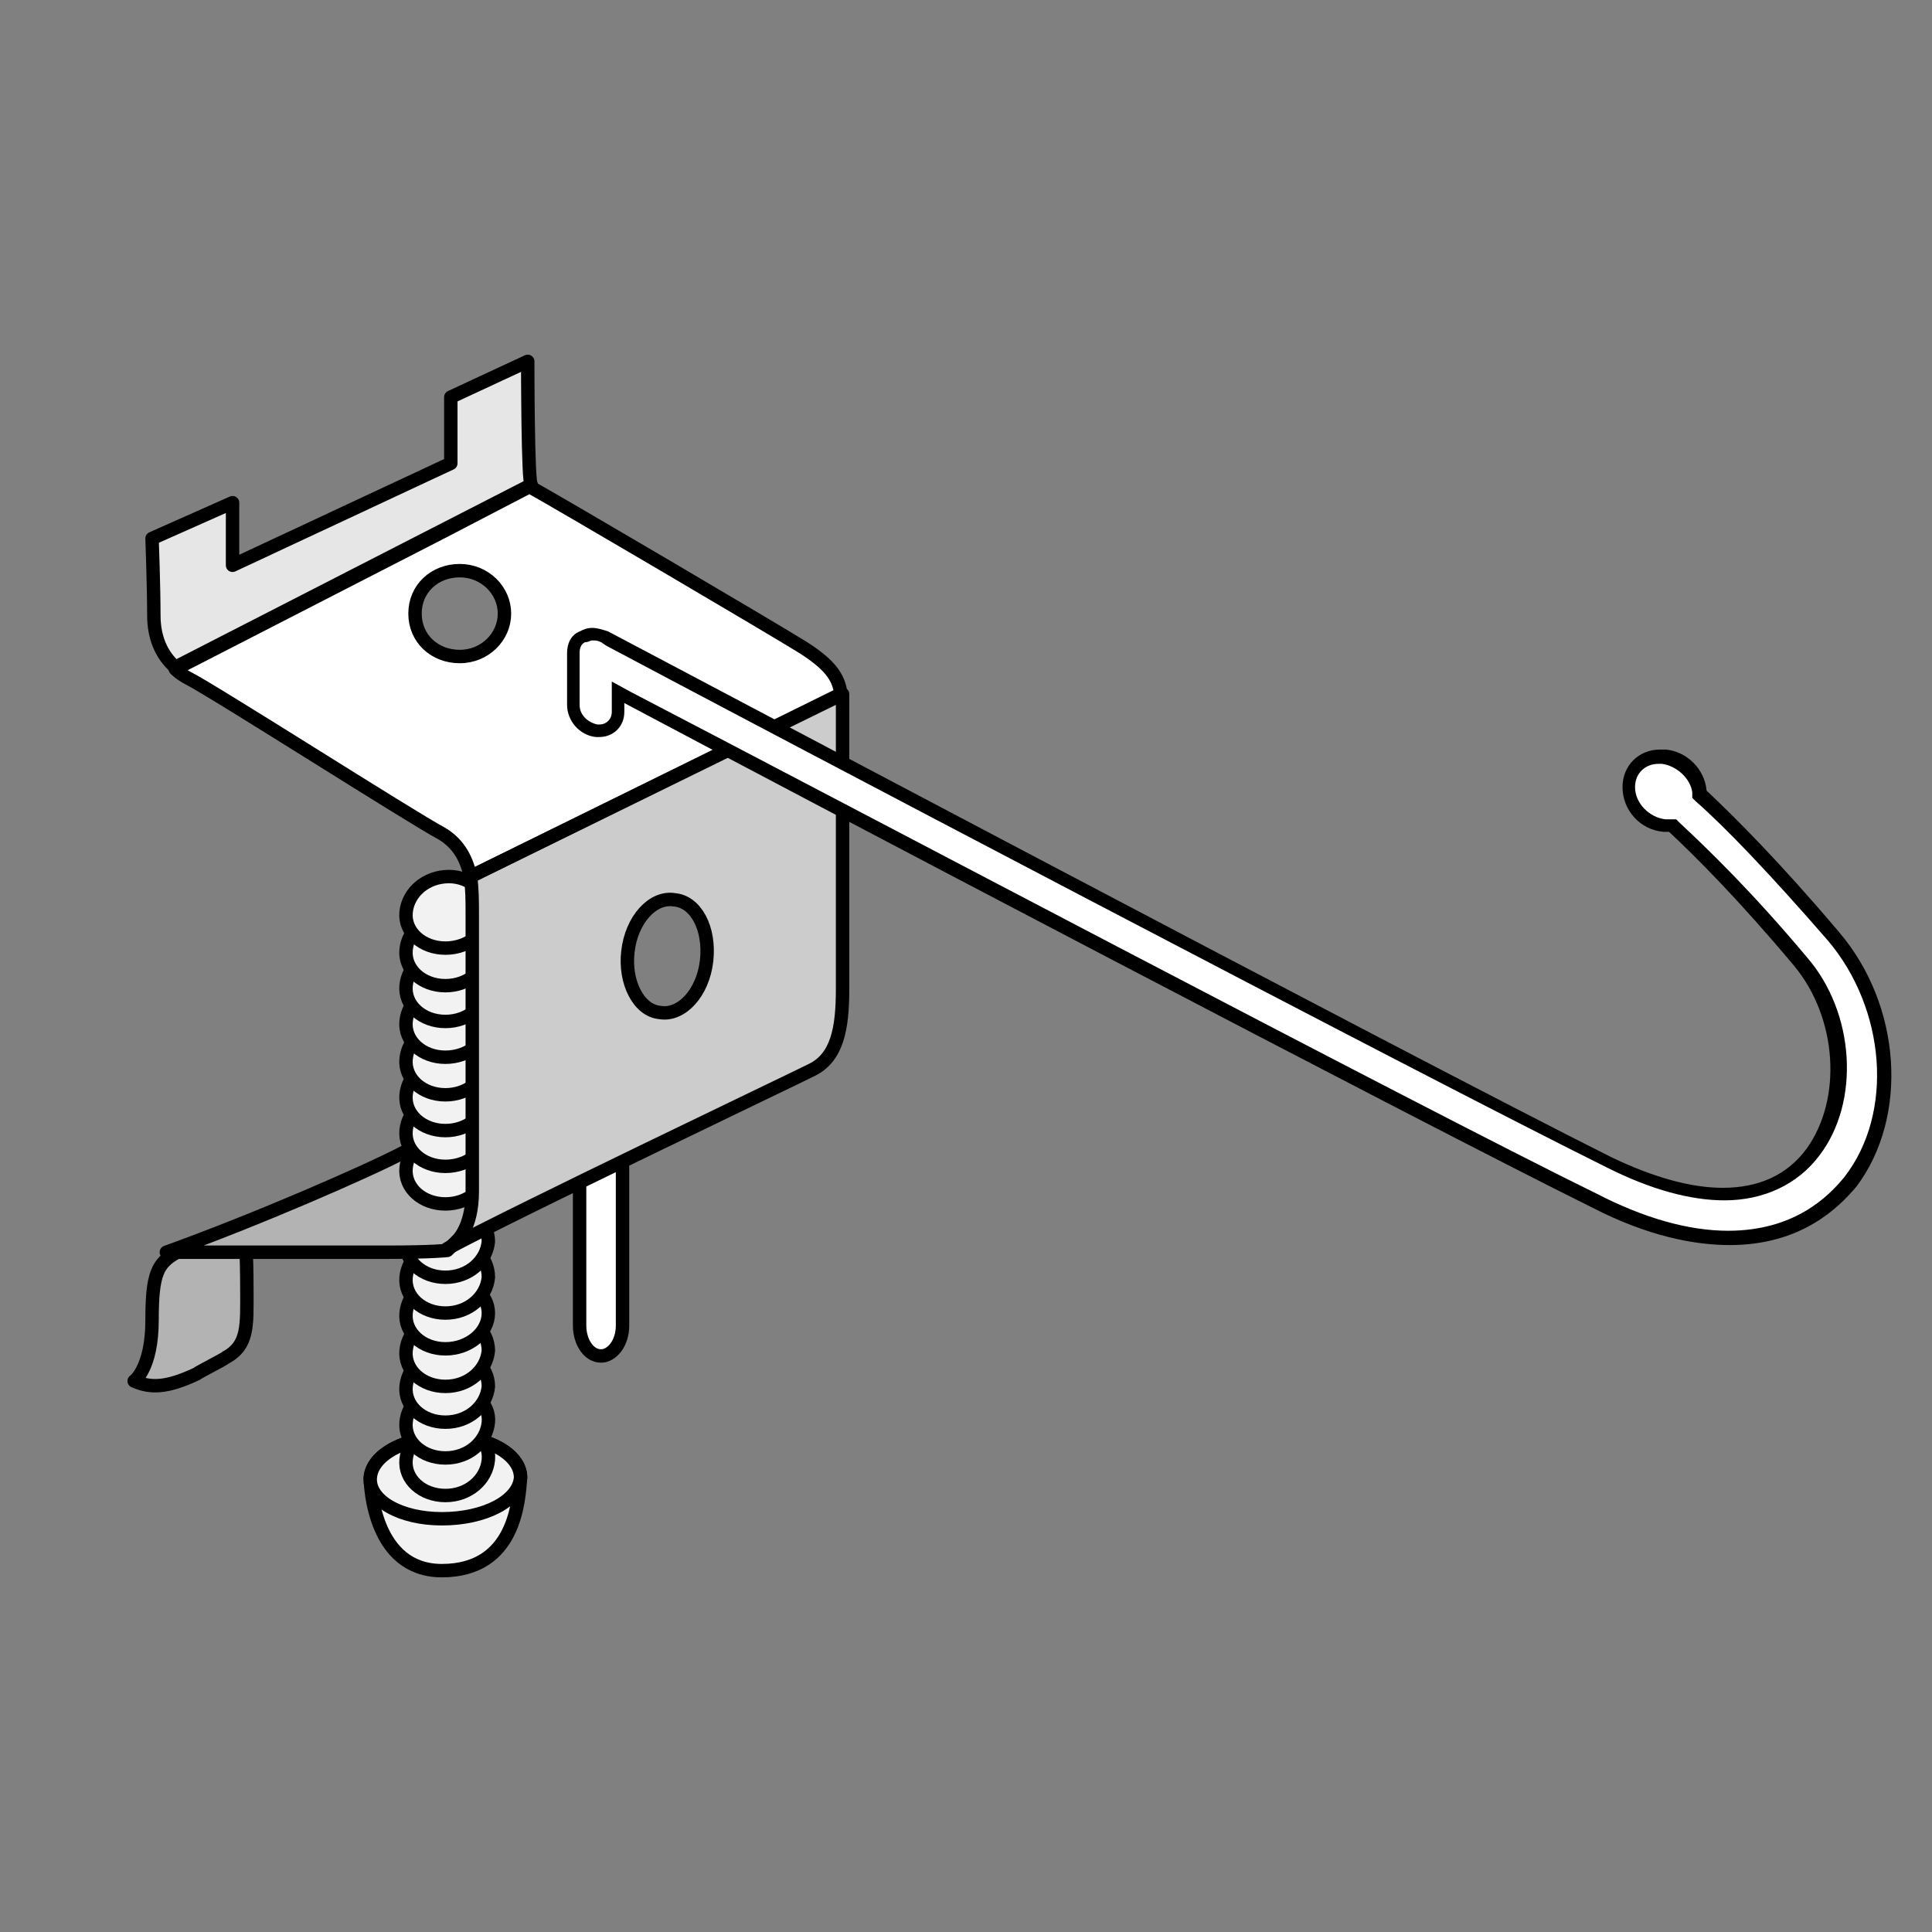 <?xml version="1.0" encoding="utf-8"?>
<!-- Generator: Adobe Illustrator 21.1.0, SVG Export Plug-In . SVG Version: 6.00 Build 0)  -->
<svg version="1.1" id="Layer_1" xmlns="http://www.w3.org/2000/svg" xmlns:xlink="http://www.w3.org/1999/xlink" x="0px" y="0px"
	 width="108px" height="108px" viewBox="0 0 108 108" style="enable-background:new 0 0 108 108;" xml:space="preserve">
<rect x="0" y="0" width="108" height="108" fill="#808080" stroke="none"/>
<style type="text/css">
	.st0{fill:#F2F2F2;stroke:#000000;stroke-width:0.75;stroke-linejoin:round;stroke-miterlimit:10;}
	.st1{fill:#FFFFFF;stroke:#000000;stroke-width:0.75;stroke-linejoin:round;stroke-miterlimit:10;}
	.st2{fill:#B3B3B3;stroke:#000000;stroke-width:0.75;stroke-linejoin:round;stroke-miterlimit:10;}
	.st3{fill:#FFFFFF;}
	.st4{fill:#CCCCCC;}
	.st5{fill:#E6E6E6;}
	.st6{fill:none;stroke:#000000;stroke-width:0.75;stroke-linejoin:round;stroke-miterlimit:10;}
</style>
<g>
	<g>
		<path class="st0" d="M29.1,82.6c-0.1,1.3-0.3,5.2-4.4,5.2c-3.8,0-4-4.7-4-5.2c0.1-1.3,2-2.3,4.4-2.3
			C27.3,80.3,29.1,81.3,29.1,82.6z"/>
		<path class="st0" d="M29.1,82.6c-0.1,1.3-2,2.3-4.4,2.3c-2.3,0-4.1-1-4-2.3c0.1-1.3,2-2.3,4.4-2.3C27.3,80.3,29.1,81.3,29.1,82.6z
			"/>
		<path class="st0" d="M27.3,81.6c-0.1,1.1-1.1,2-2.4,2c-1.3,0-2.3-0.9-2.2-2c0.1-1.1,1.1-2,2.4-2C26.4,79.6,27.4,80.5,27.3,81.6z"
			/>
		<path class="st0" d="M27.3,79.5c-0.1,1.1-1.1,2-2.4,2c-1.3,0-2.3-0.9-2.2-2c0.1-1.1,1.1-2,2.4-2S27.4,78.5,27.3,79.5z"/>
		<path class="st0" d="M27.3,77.5c-0.1,1.1-1.1,2-2.4,2s-2.3-0.9-2.2-2c0.1-1.1,1.1-2,2.4-2C26.3,75.5,27.3,76.4,27.3,77.5z"/>
		<path class="st0" d="M27.3,75.5c-0.1,1.1-1.1,2-2.4,2c-1.3,0-2.3-0.9-2.2-2c0.1-1.1,1.1-2,2.4-2C26.3,73.5,27.3,74.4,27.3,75.5z"
			/>
		<path class="st0" d="M27.3,73.4c0,1.1-1.1,2-2.4,2c-1.3,0-2.3-0.9-2.2-2c0.1-1.1,1.1-2,2.4-2C26.3,71.5,27.3,72.4,27.3,73.4z"/>
		<path class="st0" d="M27.3,71.4c-0.1,1.1-1.1,2-2.4,2c-1.3,0-2.3-0.9-2.2-2c0.1-1.1,1.1-2,2.4-2S27.3,70.3,27.3,71.4z"/>
		<path class="st0" d="M27.3,69.4c-0.1,1.1-1.1,2-2.4,2c-1.3,0-2.3-0.9-2.2-2c0.1-1.1,1.1-2,2.4-2C26.3,67.4,27.3,68.3,27.3,69.4z"
			/>
		<path class="st0" d="M27.3,67.3c-0.1,1.1-1.1,2-2.4,2c-1.3,0-2.3-0.9-2.2-2c0.1-1.1,1.1-2,2.4-2C26.3,65.4,27.3,66.2,27.3,67.3z"
			/>
	</g>
	<path class="st1" d="M32.4,64.2v9.9c0,0.9,0.5,1.7,1.2,1.7c0.6,0,1.2-0.7,1.2-1.7v-9.9c0-0.9-0.5-1.7-1.2-1.7
		C32.9,62.5,32.4,63.3,32.4,64.2z"/>
	<g>
		<path class="st2" d="M7.5,77.2c0.9,0.4,1.8,0.4,3.5-0.4c0.1-0.1,1.5-0.8,1.6-0.9c1.3-0.7,1.2-1.8,1.2-3.8c0-2-0.1-3.5-0.1-3.5
			s-2.7,0.8-3.8,1.4c-1.1,0.6-1.4,1.2-1.4,3.8C8.5,76.5,7.5,77.2,7.5,77.2z"/>
		<path class="st2" d="M25,69.9c0,0-0.8,0.1-3.4,0.1c-2.5,0-11.1,0-12.3,0c5-1.8,11.2-4.5,13.3-5.6c2.2-1.1,4.2-0.2,6.3-0.2
			C31.1,64.1,25,69.9,25,69.9z"/>
	</g>
	<g>
		<path class="st0" d="M27.3,65.3c-0.1,1.1-1.1,2-2.4,2c-1.3,0-2.3-0.9-2.2-2c0.1-1.1,1.1-2,2.4-2C26.3,63.3,27.3,64.2,27.3,65.3z"
			/>
		<path class="st0" d="M27.3,63.2c0,1.1-1.1,2-2.4,2c-1.3,0-2.3-0.9-2.2-2c0.1-1.1,1.1-2,2.4-2C26.3,61.3,27.3,62.2,27.3,63.2z"/>
		<path class="st0" d="M27.3,61.2c-0.1,1.1-1.1,2-2.4,2s-2.3-0.9-2.2-2c0.1-1.1,1.1-2,2.4-2C26.3,59.2,27.3,60.1,27.3,61.2z"/>
		<path class="st0" d="M27.3,59.2c-0.1,1.1-1.1,2-2.4,2c-1.3,0-2.3-0.9-2.2-2c0.1-1.1,1.1-2,2.4-2S27.3,58.1,27.3,59.2z"/>
		<path class="st0" d="M27.3,57.1c0,1.1-1.1,2-2.4,2c-1.3,0-2.3-0.9-2.2-2c0.1-1.1,1.1-2,2.4-2C26.3,55.2,27.3,56,27.3,57.1z"/>
		<path class="st0" d="M27.3,55.1c-0.1,1.1-1.1,2-2.4,2c-1.3,0-2.3-0.9-2.2-2c0.1-1.1,1.1-2,2.4-2S27.3,54,27.3,55.1z"/>
		<path class="st0" d="M27.3,53.1c-0.1,1.1-1.1,2-2.4,2c-1.3,0-2.3-0.9-2.2-2c0.1-1.1,1.1-2,2.4-2S27.3,52,27.3,53.1z"/>
		<path class="st0" d="M27.3,51c0,1.1-1.1,2-2.4,2c-1.3,0-2.3-0.9-2.2-2c0.1-1.1,1.1-2,2.4-2C26.3,49,27.3,49.9,27.3,51z"/>
	</g>
	<g>
		<g>
			<path class="st3" d="M47.1,38.8L26.3,49l0,0c0.1,0.7,0.1,1.4,0.1,2.1v15.5c0,2-0.8,2.9-1.4,3.2c3.9-2.1,19-9.3,20.4-10
				c1.4-0.7,1.7-2.3,1.7-4.5V39.4C47.1,39.2,47.1,39,47.1,38.8z M39.5,53.7c-0.2,1.8-1.4,3.1-2.6,2.9c-1.2-0.1-2-1.7-1.8-3.4
				c0.2-1.8,1.4-3.1,2.6-2.9C38.9,50.4,39.7,51.9,39.5,53.7z"/>
			<path class="st3" d="M29.5,20.2l-4.3,2v3.7L13,31.6l0-3.5l-4.5,2c0,0,0.1,2.7,0.1,4.3c0,1.2,0.4,2.2,1.2,2.9l19.9-10.2
				C29.5,27.1,29.5,20.2,29.5,20.2z"/>
			<path class="st3" d="M44.9,36.2c-1.6-1-13.5-8-15.3-9l-5,2.6L9.8,37.4c0.2,0.2,0.5,0.4,0.7,0.5c1.4,0.7,12.5,7.8,14.2,8.7
				c1,0.6,1.4,1.5,1.6,2.4L47,38.8C46.9,37.8,46.3,37.1,44.9,36.2z M25.7,36.7c-1.4,0-2.5-1-2.5-2.4s1.1-2.4,2.5-2.4
				c1.4,0,2.5,1.1,2.5,2.4S27.1,36.7,25.7,36.7z"/>
		</g>
		<g>
			<path class="st4" d="M47.1,38.8L26.3,49l0,0c0.1,0.7,0.1,1.4,0.1,2.1v15.5c0,2-0.8,2.9-1.4,3.2c3.9-2.1,19-9.3,20.4-10
				c1.4-0.7,1.7-2.3,1.7-4.5V39.4C47.1,39.2,47.1,39,47.1,38.8z M39.5,53.7c-0.2,1.8-1.4,3.1-2.6,2.9c-1.2-0.1-2-1.7-1.8-3.4
				c0.2-1.8,1.4-3.1,2.6-2.9C38.9,50.4,39.7,51.9,39.5,53.7z"/>
			<path class="st5" d="M29.5,20.2l-4.3,2v3.7L13,31.6l0-3.5l-4.5,2c0,0,0.1,2.7,0.1,4.3c0,1.2,0.4,2.2,1.2,2.9l19.9-10.2
				C29.5,27.1,29.5,20.2,29.5,20.2z"/>
		</g>
		<g>
			<path class="st6" d="M47.1,38.8L26.3,49l0,0c0.1,0.7,0.1,1.4,0.1,2.1v15.5c0,2-0.8,2.9-1.4,3.2c3.9-2.1,19-9.3,20.4-10
				c1.4-0.7,1.7-2.3,1.7-4.5V39.4C47.1,39.2,47.1,39,47.1,38.8z M39.5,53.7c-0.2,1.8-1.4,3.1-2.6,2.9c-1.2-0.1-2-1.7-1.8-3.4
				c0.2-1.8,1.4-3.1,2.6-2.9C38.9,50.4,39.7,51.9,39.5,53.7z"/>
			<path class="st6" d="M29.5,20.2l-4.3,2v3.7L13,31.6l0-3.5l-4.5,2c0,0,0.1,2.7,0.1,4.3c0,1.2,0.4,2.2,1.2,2.9l19.9-10.2
				C29.5,27.1,29.5,20.2,29.5,20.2z"/>
			<path class="st6" d="M44.9,36.2c-1.6-1-13.5-8-15.3-9l-5,2.6L9.8,37.4c0.2,0.2,0.5,0.4,0.7,0.5c1.4,0.7,12.5,7.8,14.2,8.7
				c1,0.6,1.4,1.5,1.6,2.4L47,38.8C46.9,37.8,46.3,37.1,44.9,36.2z M25.7,36.7c-1.4,0-2.5-1-2.5-2.4s1.1-2.4,2.5-2.4
				c1.4,0,2.5,1.1,2.5,2.4S27.1,36.7,25.7,36.7z"/>
		</g>
	</g>
	<g>
		<path class="st3" d="M96.8,69.3c-2.3,0-4.8-0.7-7.6-2.1C79.5,62.4,45.4,44.4,35.1,39l-0.5-0.3l0,1.2c0,0.6-0.4,1-1.1,1
			c-0.1,0-0.1,0-0.2,0c-0.7-0.1-1.3-0.7-1.3-1.4l0-2.9c0-0.4,0.2-0.7,0.5-0.9c0.2-0.1,0.3-0.1,0.5-0.1c0.2,0,0.4,0.1,0.7,0.2
			l0.4,0.2C44.7,41.4,80.1,60.1,90,65c2.4,1.2,4.5,1.8,6.3,1.8c2.2,0,3.8-0.8,5-2.4c2.2-2.9,1.9-7.6-0.7-10.6
			c-3.1-3.7-5.6-6.1-7.1-7.5l-0.1-0.1l-0.3,0c0,0-0.1,0-0.1,0c-1.1-0.1-2-1.1-2-2.2c0-1,0.7-1.7,1.7-1.7c0.1,0,0.1,0,0.2,0
			c1,0.1,1.9,1,2,2l0,0.1l0.1,0.1c1.6,1.4,4.1,4,7.4,7.9c3.4,4,3.8,10,0.9,13.7C102.6,67.3,100.6,69.3,96.8,69.3L96.8,69.3z"/>
		<path d="M33.1,35.8c0.2,0,0.3,0,0.5,0.1l0.3,0.2c7.5,4,45.7,24.1,56,29.2c2.4,1.2,4.6,1.8,6.5,1.8c2.2,0,4.1-0.9,5.3-2.5
			c2.3-3,2-8-0.7-11.1c-3.1-3.7-5.6-6.1-7.1-7.5l-0.2-0.2l-0.3,0l-0.1,0l-0.1,0c0,0,0,0-0.1,0c-0.9-0.1-1.7-0.9-1.7-1.8
			c0-0.8,0.6-1.3,1.3-1.3c0.1,0,0.1,0,0.2,0c0.8,0.1,1.6,0.8,1.7,1.6l0,0.3l0.2,0.2c1.6,1.4,4.1,4,7.4,7.8c3.2,3.8,3.7,9.6,0.9,13.2
			c-0.9,1.1-2.8,3-6.5,3c-2.2,0-4.7-0.7-7.4-2.1C79.6,62,45.5,44,35.3,38.7l-1.1-0.6l0,1.2l0,0.5c0,0.4-0.3,0.7-0.7,0.7
			c0,0-0.1,0-0.1,0c-0.5-0.1-1-0.5-1-1.1l0-2.9c0-0.3,0.1-0.5,0.3-0.6C32.9,35.9,33,35.8,33.1,35.8 M33.1,35.1
			c-0.3,0-0.5,0.1-0.7,0.2c-0.5,0.2-0.7,0.7-0.7,1.2l0,2.9c0,0.9,0.7,1.7,1.6,1.8c0.1,0,0.1,0,0.2,0c0.8,0,1.4-0.6,1.4-1.4
			c0,0,0-0.4,0-0.5c9.2,4.9,44.2,23.3,54.1,28.2c3.1,1.6,5.7,2.1,7.7,2.1c4,0,6.1-2.1,7.1-3.3c2.9-3.9,2.5-10.1-1-14.2
			c-3.3-3.9-5.8-6.4-7.4-7.9c-0.1-1.2-1.1-2.2-2.3-2.3c-0.1,0-0.2,0-0.3,0c-1.2,0-2.1,0.9-2.1,2.1c0,1.3,1,2.4,2.3,2.5
			c0,0,0.1,0,0.1,0c0.1,0,0.1,0,0.2,0c1.5,1.4,3.9,3.8,7,7.5c2.4,2.9,2.7,7.4,0.7,10.2c-1.1,1.5-2.7,2.2-4.7,2.2
			c-1.8,0-3.9-0.6-6.2-1.7C78.9,59.1,34.4,35.5,34,35.3C33.7,35.2,33.4,35.1,33.1,35.1L33.1,35.1z"/>
	</g>
</g>
</svg>
